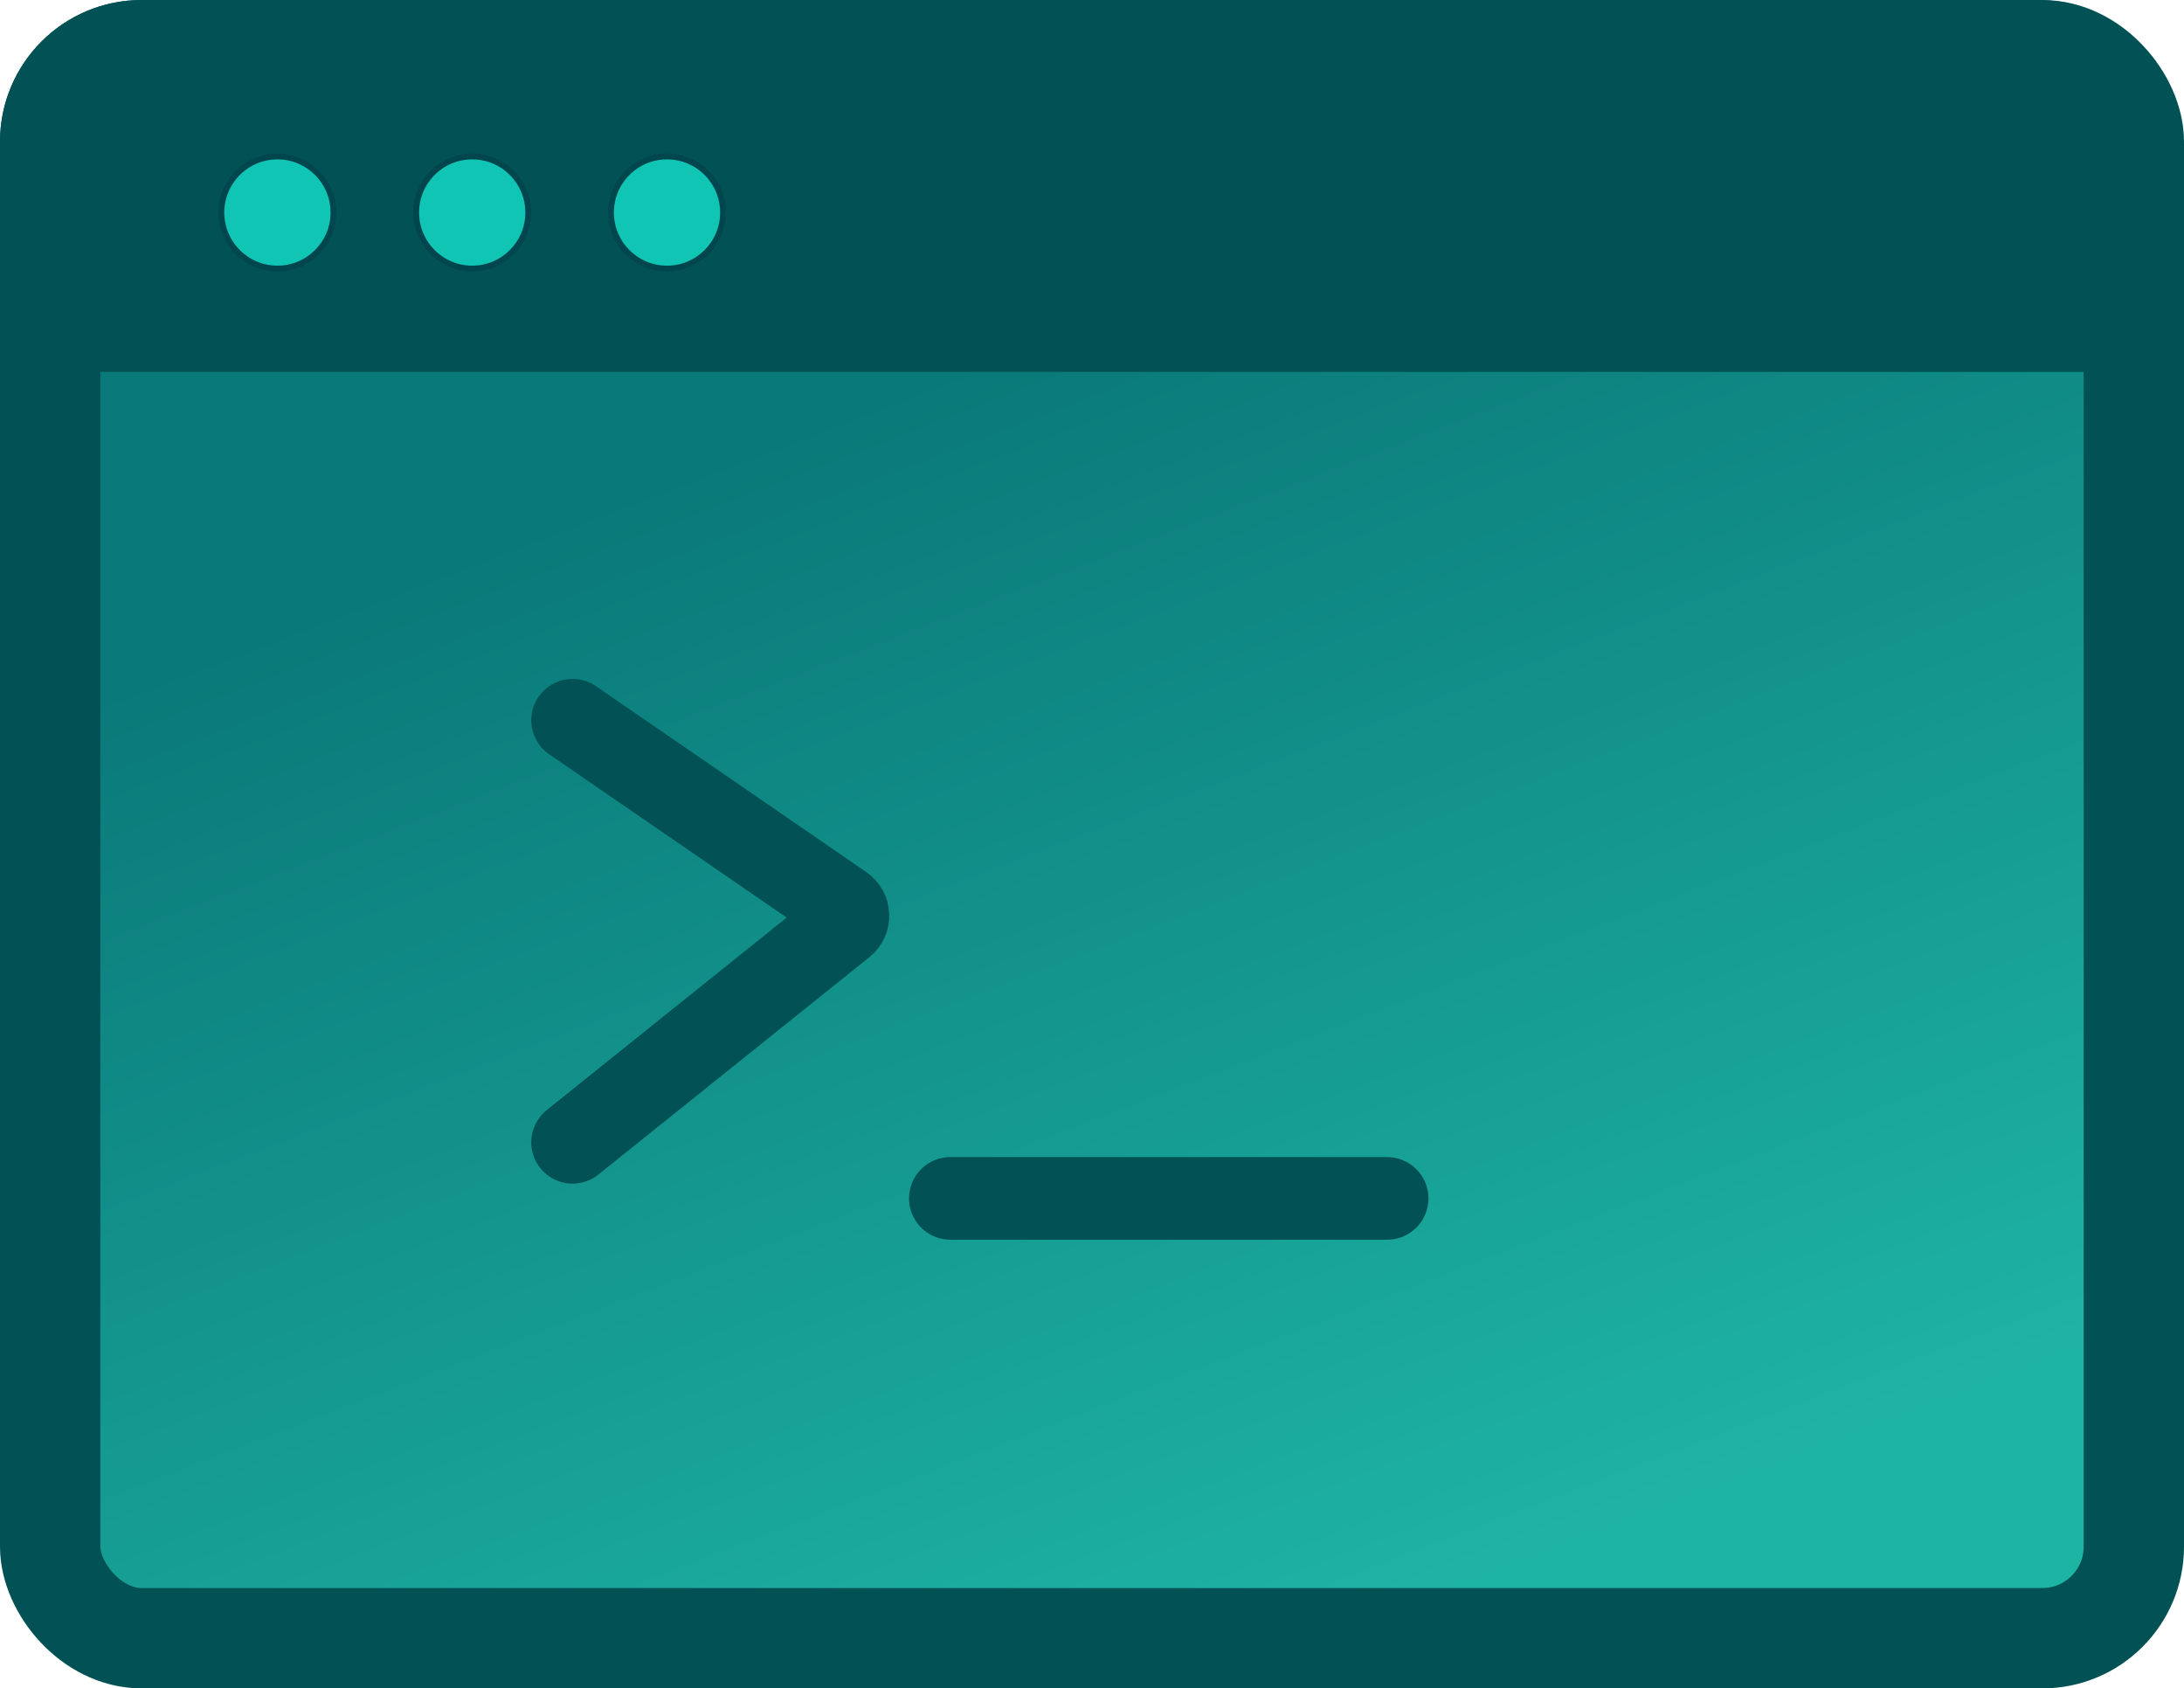 <svg width="370" height="286" viewBox="0 0 370 286" fill="none" xmlns="http://www.w3.org/2000/svg">
<rect x="8.5" y="8.5" width="353" height="269" rx="15.5" fill="url(#paint0_linear_3173_19)" stroke="#025255" stroke-width="17"/>
<path d="M0 24C0 10.745 10.745 0 24 0H345C358.255 0 369 10.745 369 24V63H0V24Z" fill="#025255"/>
<circle cx="47" cy="36" r="9.5" fill="#11C5B5" stroke="#00464E"/>
<circle cx="80" cy="36" r="9.5" fill="#11C5B5" stroke="#00464E"/>
<circle cx="113" cy="36" r="9.5" fill="#11C5B5" stroke="#00464E"/>
<path d="M161 203H235M97 122L142.783 153.475C143.887 154.235 143.947 155.845 142.901 156.684L97 193.5" stroke="#025255" stroke-width="14" stroke-linecap="round"/>
<defs>
<linearGradient id="paint0_linear_3173_19" x1="205.5" y1="286" x2="125" y2="76" gradientUnits="userSpaceOnUse">
<stop stop-color="#1EB4A4"/>
<stop offset="1" stop-color="#0A7979"/>
</linearGradient>
</defs>
</svg>
